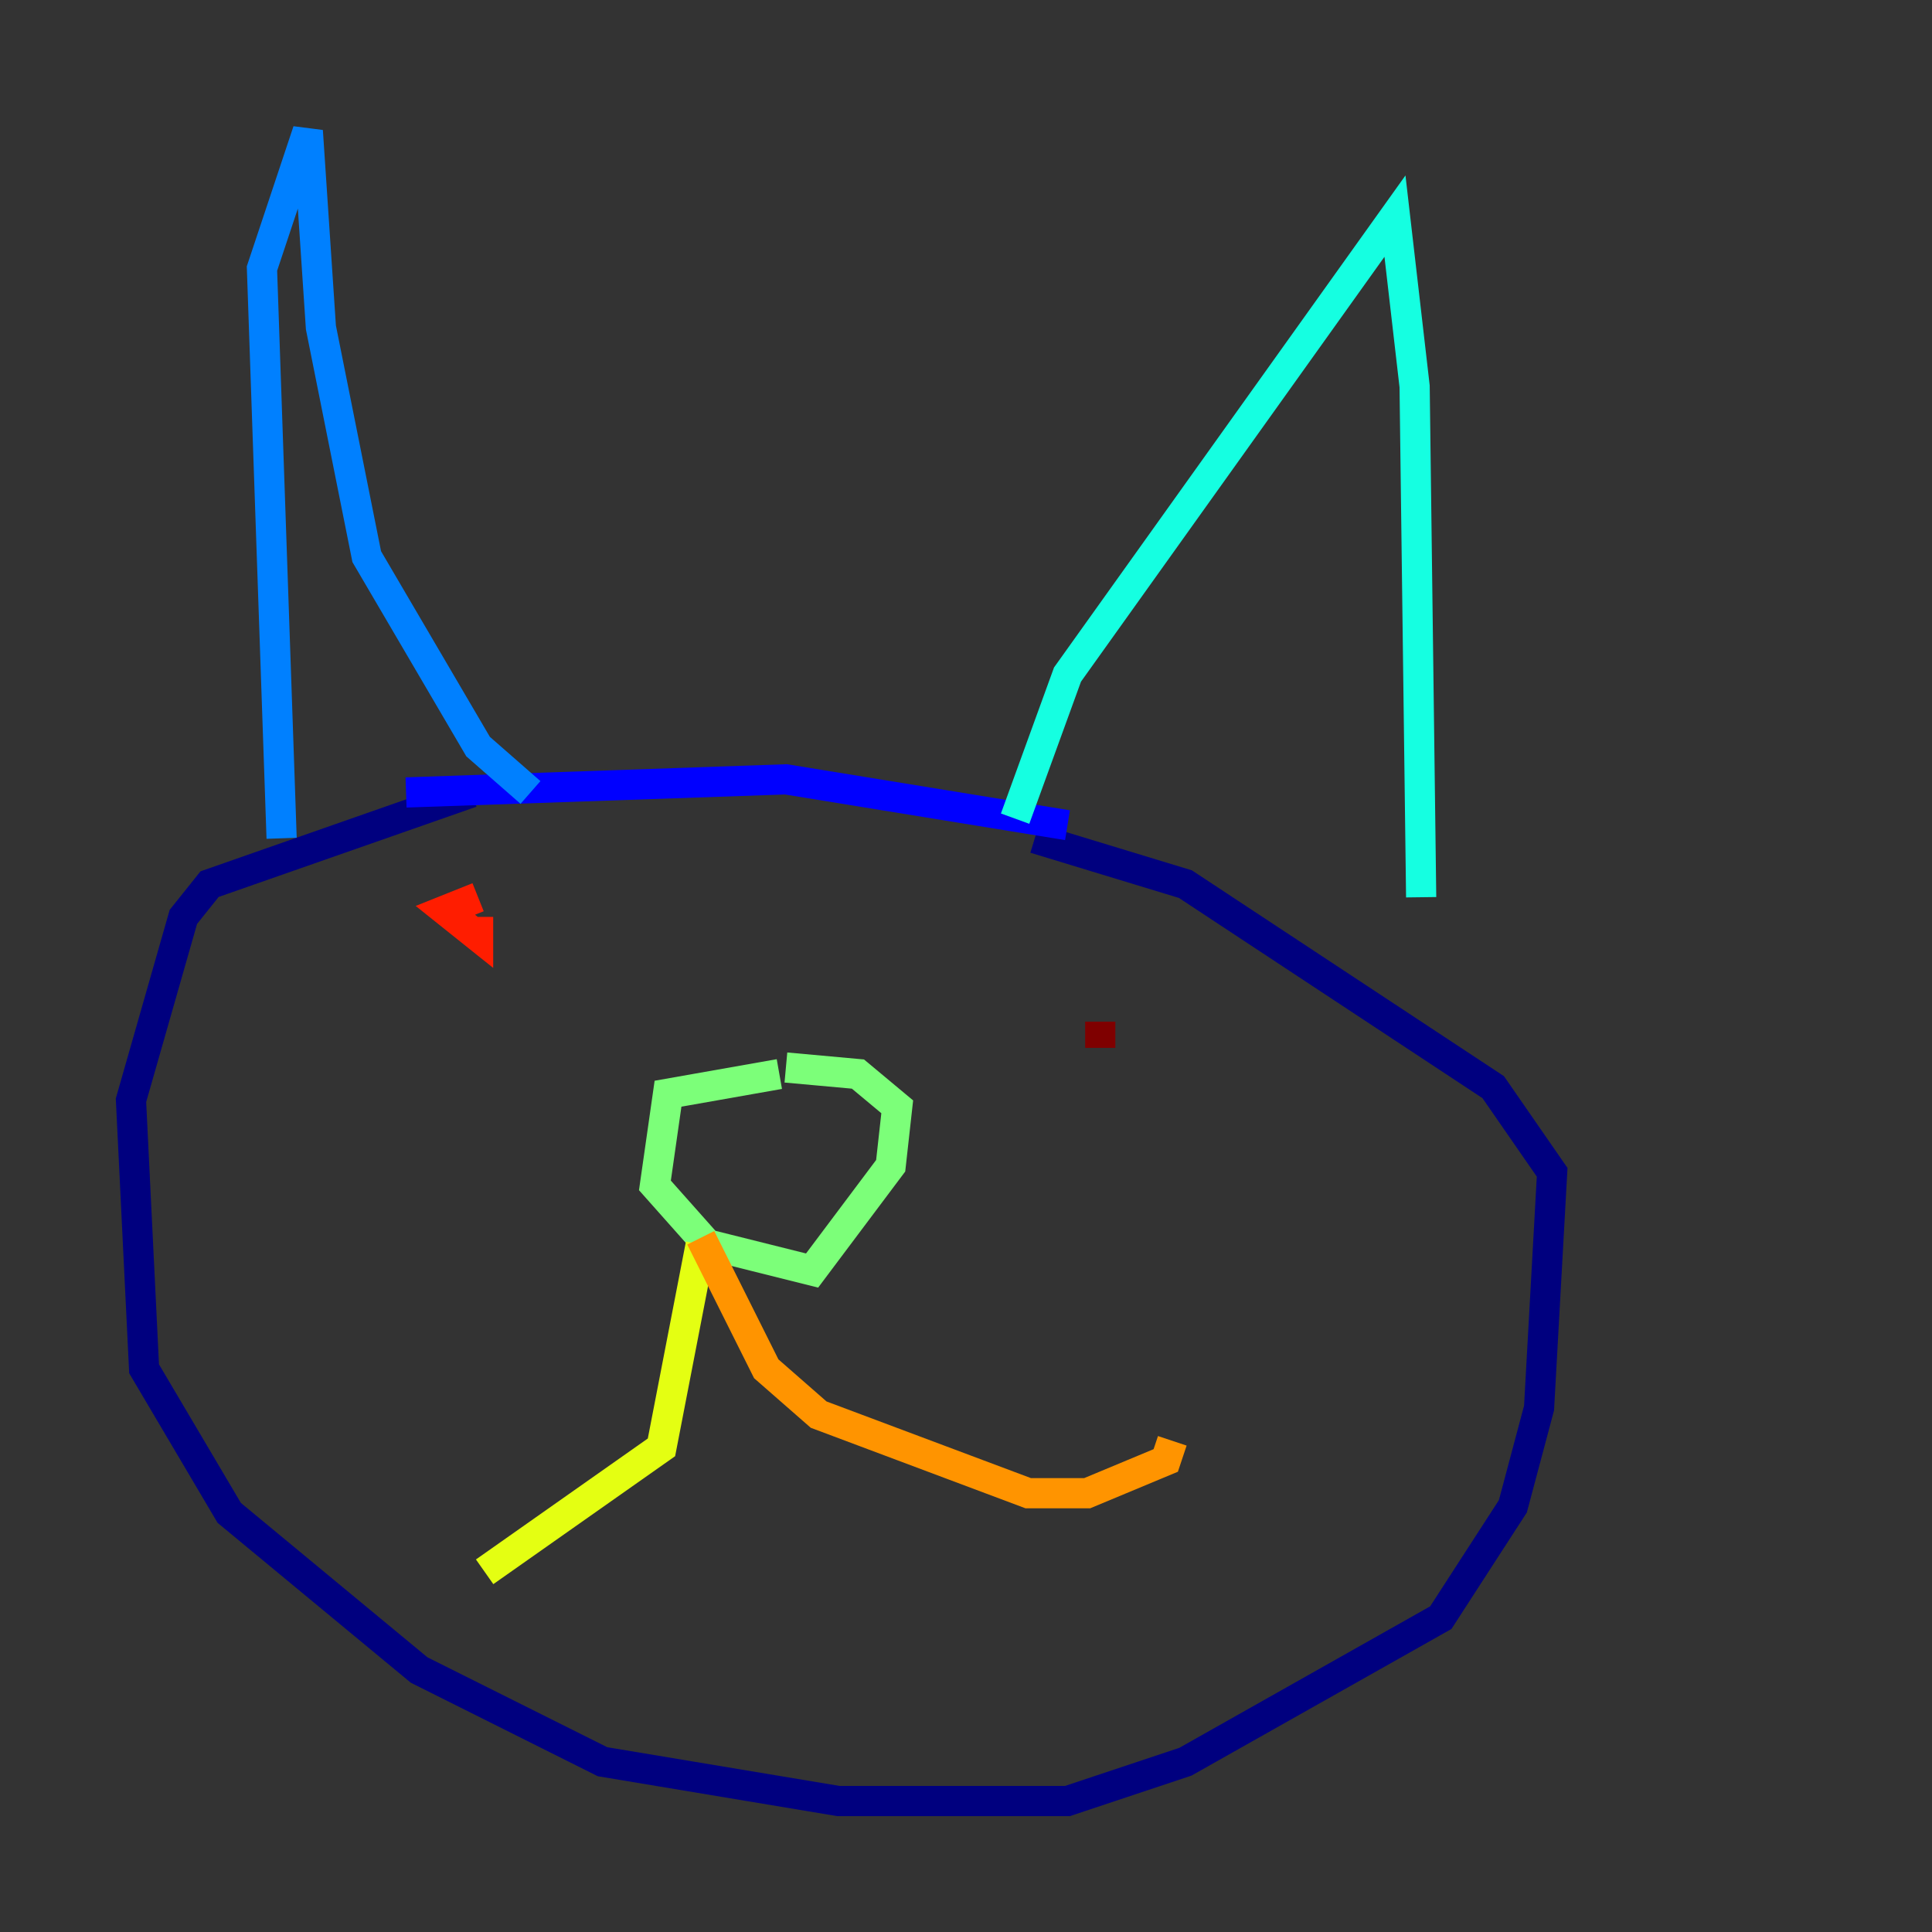 <?xml version="1.0" encoding="utf-8" ?>
<svg baseProfile="tiny" height="128" version="1.2" viewBox="0,0,128,128" width="128" xmlns="http://www.w3.org/2000/svg" xmlns:ev="http://www.w3.org/2001/xml-events" xmlns:xlink="http://www.w3.org/1999/xlink"><rect x="0" y="0" width="128" height="128" fill="#333333" stroke="none"/><defs /><polyline fill="none" points="31.241,52.502 13.885,58.576 12.149,60.746 8.678,72.895 9.546,90.685 15.186,100.231 27.77,110.644 39.919,116.719 55.539,119.322 70.725,119.322 78.536,116.719 95.458,107.173 100.231,99.797 101.966,93.288 102.834,77.668 98.929,72.027 78.536,58.576 68.556,55.539" stroke="#00007f" stroke-width="2" /><polyline fill="none" points="26.902,52.502 52.068,51.634 70.725,54.671" stroke="#0000ff" stroke-width="2" /><polyline fill="none" points="18.658,55.539 17.356,17.79 20.393,8.678 21.261,21.695 24.298,36.881 31.675,49.464 35.146,52.502" stroke="#0080ff" stroke-width="2" /><polyline fill="none" points="67.254,54.237 70.725,44.691 92.42,14.319 93.722,25.6 94.156,59.444" stroke="#15ffe1" stroke-width="2" /><polyline fill="none" points="51.634,71.159 44.258,72.461 43.39,78.536 46.861,82.441 53.803,84.176 59.01,77.234 59.444,73.329 56.841,71.159 52.068,70.725" stroke="#7cff79" stroke-width="2" /><polyline fill="none" points="46.427,82.441 43.824,95.891 32.108,104.136" stroke="#e4ff12" stroke-width="2" /><polyline fill="none" points="46.427,82.007 50.766,90.685 54.237,93.722 68.122,98.929 72.027,98.929 77.234,96.759 77.668,95.458" stroke="#ff9400" stroke-width="2" /><polyline fill="none" points="31.675,59.444 29.505,60.312 31.675,62.047 31.675,60.746" stroke="#ff1d00" stroke-width="2" /><polyline fill="none" points="72.895,69.424 72.895,67.688" stroke="#7f0000" stroke-width="2" /></svg>